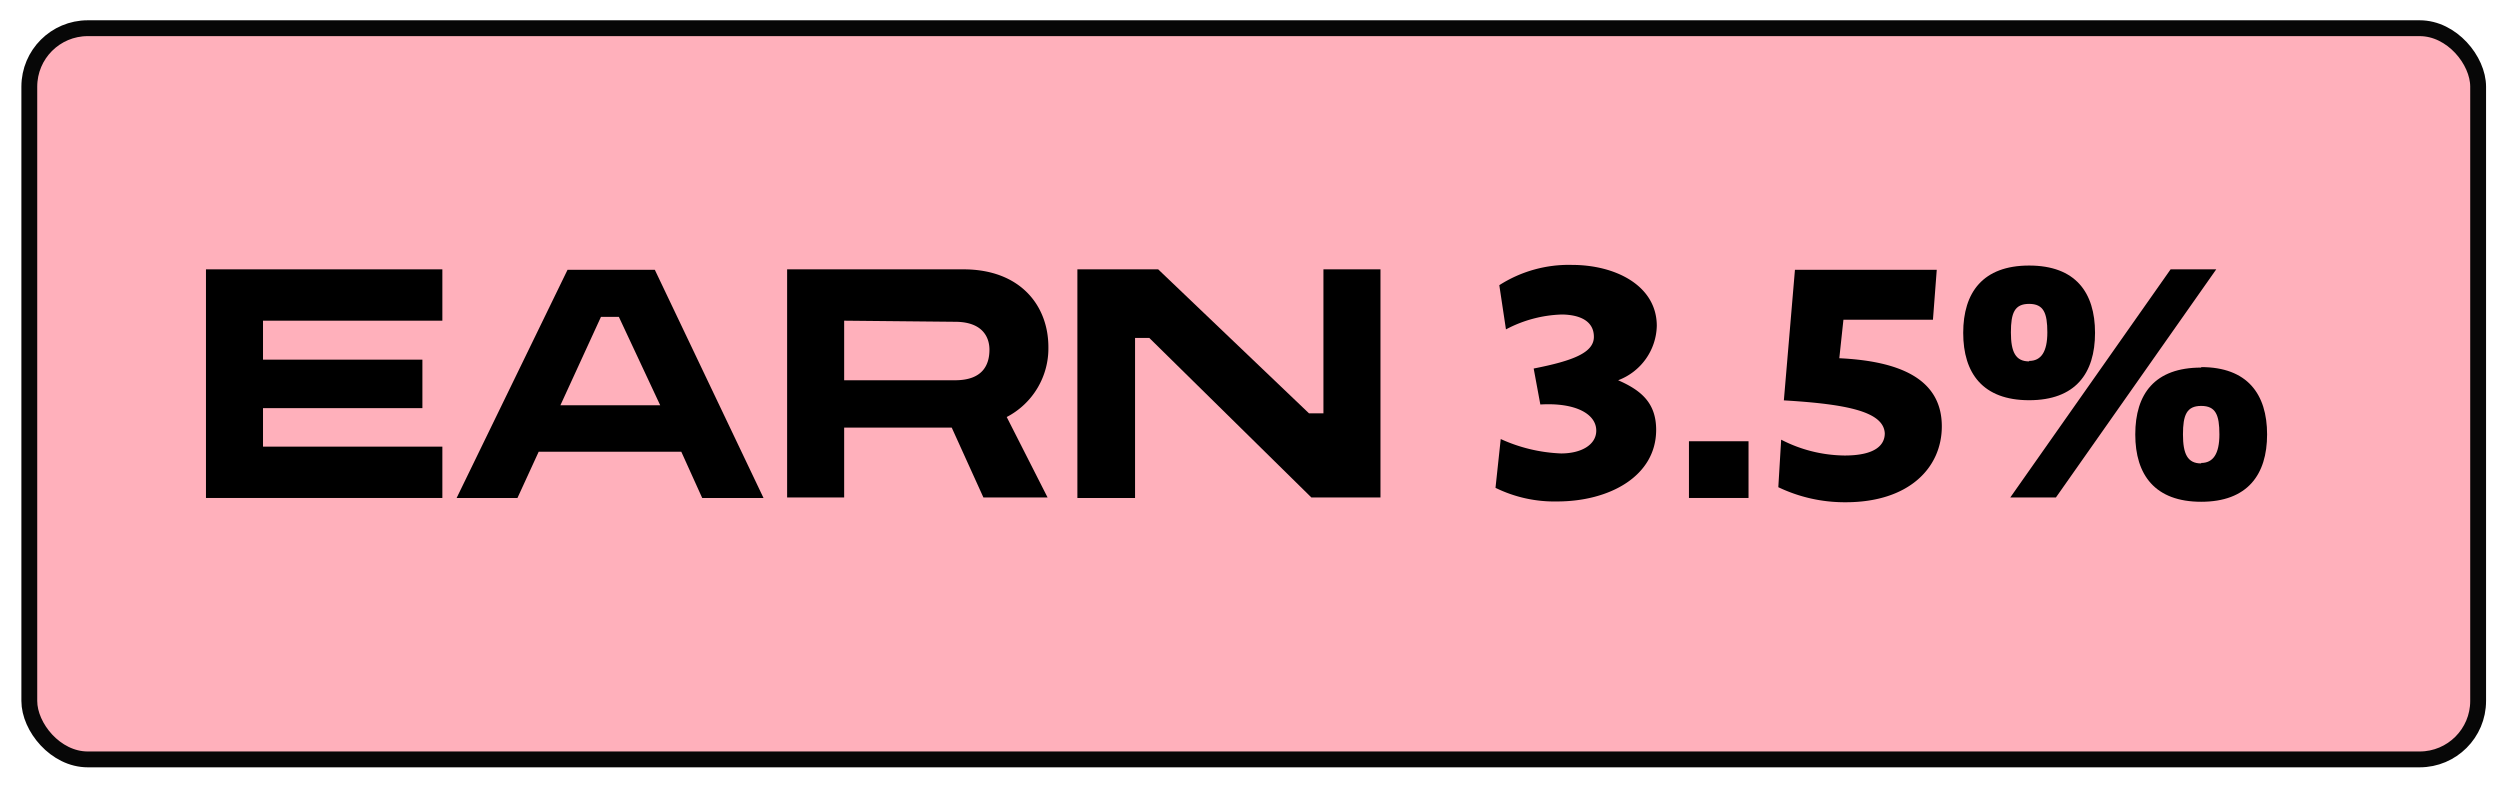 <?xml version="1.0" encoding="UTF-8"?> <svg xmlns="http://www.w3.org/2000/svg" id="Layer_1" data-name="Layer 1" viewBox="0 0 157.79 49.88"><defs><style>.cls-1{fill:#ffb0bb;stroke:#070707;stroke-miterlimit:10;}</style></defs><rect class="cls-1" x="1.85" y="1.78" width="154.56" height="46.15" rx="3.69"></rect><path d="M13,31.43V17H27.92v3.24H16.6V22.7H26.66v3.06H16.6v2.43H27.92v3.24Z"></path><path d="M43,28.51H34l-1.34,2.92H28.82l7-14.4h5.51l6.86,14.4H44.32Zm-7.63-2.93h6.3L39.06,20H37.93Z"></path><path d="M49.68,17H60.81c3.58,0,5.36,2.28,5.36,4.91a4.88,4.88,0,0,1-2.63,4.41l2.58,5.08H62.07l-2-4.41H53.28v4.41h-3.6Zm3.6,3.24V24h7c1.77,0,2.17-1,2.17-1.93,0-.75-.4-1.76-2.17-1.76Z"></path><path d="M72.54,21.33h-.9v10.1H68V17H73.1l9.52,9.09h.91V17h3.6v14.4H82.77Z"></path><path d="M102.13,24v0c1.44.63,2.4,1.42,2.4,3.13,0,2.92-2.94,4.52-6.25,4.52a8.42,8.42,0,0,1-3.89-.86l.33-3.08a10.11,10.11,0,0,0,3.81.91c1.28,0,2.22-.55,2.22-1.44,0-1.06-1.32-1.78-3.53-1.65l-.42-2.27c2.49-.49,3.8-1,3.8-2s-.88-1.39-2-1.41a8,8,0,0,0-3.55.94L94.63,18a8.12,8.12,0,0,1,4.59-1.28c2.75,0,5.35,1.31,5.35,3.85A3.76,3.76,0,0,1,102.13,24Z"></path><path d="M106.6,27.85h3.76v3.58H106.6Z"></path><path d="M112.59,25.27l.7-8.24h8.95L122,20.18h-5.65l-.26,2.43c3.79.18,6.47,1.29,6.47,4.3,0,2.61-2.07,4.79-6.07,4.79a9.7,9.7,0,0,1-4.25-.95l.18-3a8.88,8.88,0,0,0,4,1c2,0,2.54-.7,2.54-1.4C118.89,26,116.66,25.51,112.59,25.27Z"></path><path d="M128.07,16.76c2.92,0,4.16,1.69,4.16,4.25s-1.24,4.25-4.16,4.25-4.16-1.7-4.16-4.25S125.15,16.76,128.07,16.76ZM137,17h2.88l-10.12,14.4h-2.88Zm-8.93,5.78c.76,0,1.15-.58,1.15-1.8s-.23-1.8-1.15-1.8-1.15.57-1.15,1.8S127.21,22.81,128.07,22.81Zm10.86.39c2.91,0,4.16,1.7,4.16,4.25s-1.25,4.25-4.16,4.25-4.16-1.69-4.16-4.25S136,23.2,138.93,23.2Zm0,6.05c.75,0,1.15-.57,1.15-1.8s-.23-1.8-1.15-1.8-1.15.58-1.15,1.8S138.06,29.25,138.93,29.25Z"></path></svg> 
